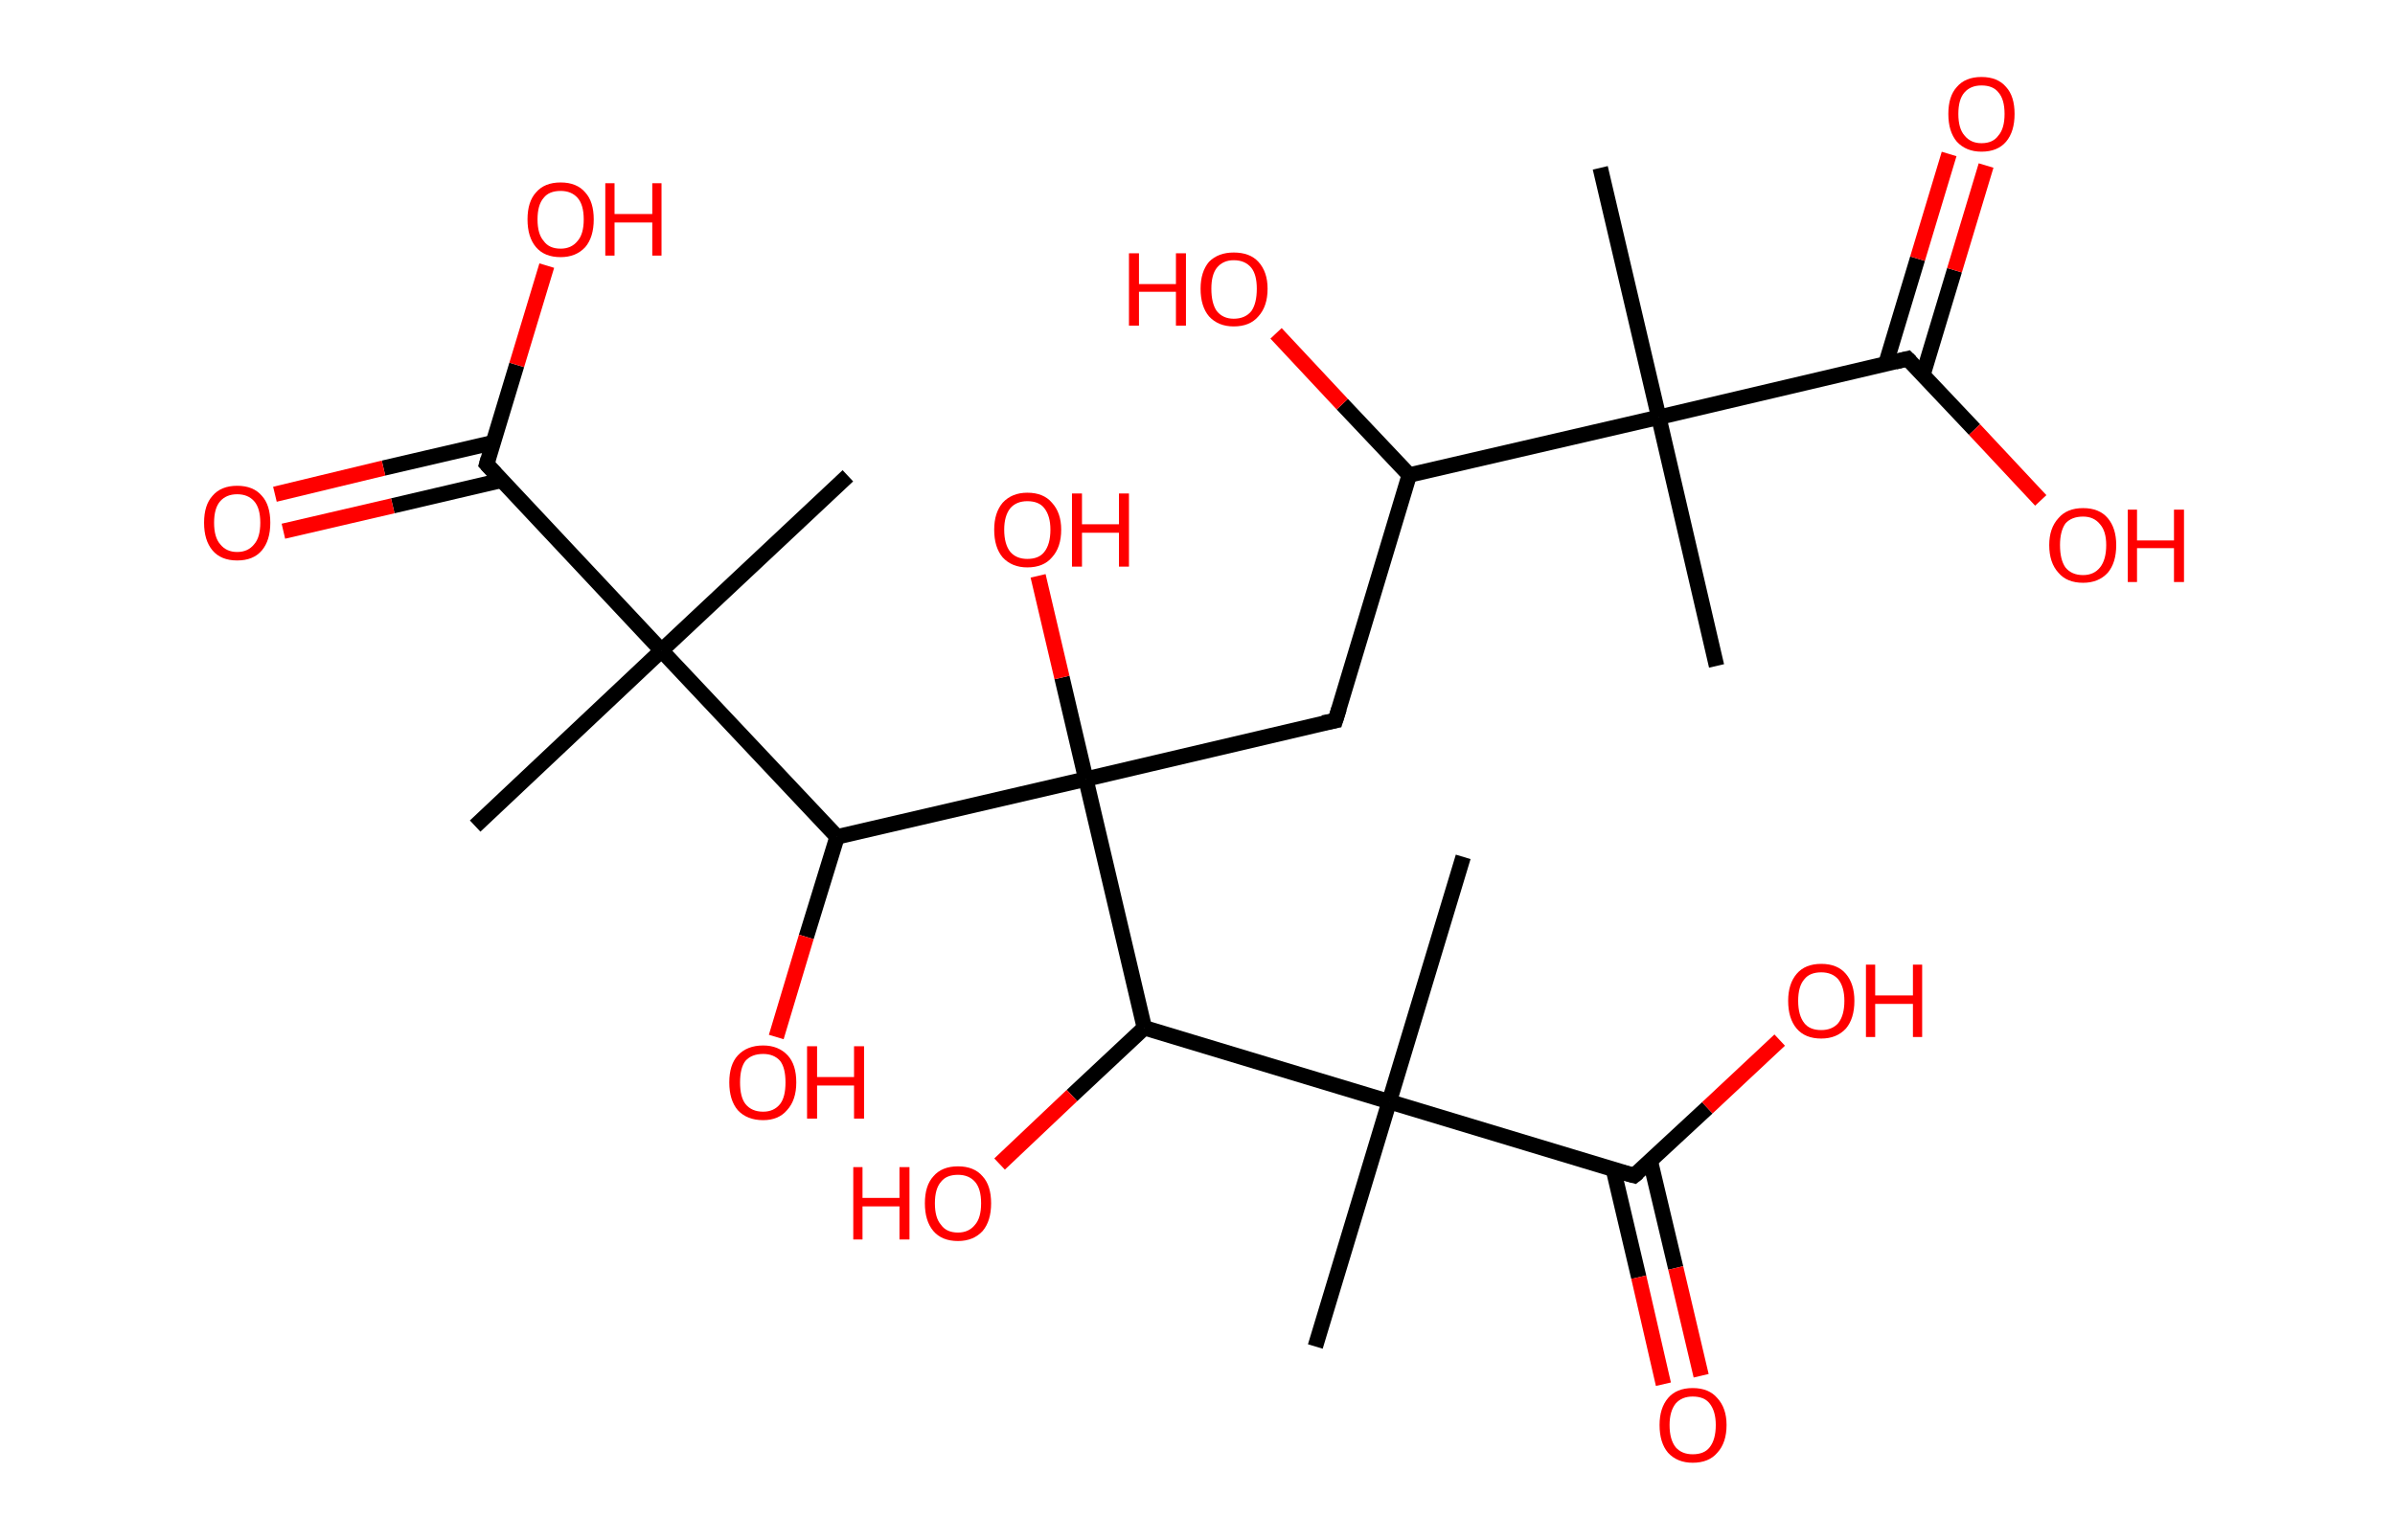 <?xml version='1.0' encoding='ASCII' standalone='yes'?>
<svg xmlns="http://www.w3.org/2000/svg" xmlns:rdkit="http://www.rdkit.org/xml" xmlns:xlink="http://www.w3.org/1999/xlink" version="1.1" baseProfile="full" xml:space="preserve" width="311px" height="200px" viewBox="0 0 311 200">
<!-- END OF HEADER -->
<rect style="opacity:1.0;fill:#FFFFFF;stroke:none" width="311.0" height="200.0" x="0.0" y="0.0"> </rect>
<path class="bond-0 atom-0 atom-1" d="M 207.8,21.8 L 215.4,54.2" style="fill:none;fill-rule:evenodd;stroke:#000000;stroke-width:2.0px;stroke-linecap:butt;stroke-linejoin:miter;stroke-opacity:1"/>
<path class="bond-1 atom-1 atom-2" d="M 215.4,54.2 L 222.9,86.5" style="fill:none;fill-rule:evenodd;stroke:#000000;stroke-width:2.0px;stroke-linecap:butt;stroke-linejoin:miter;stroke-opacity:1"/>
<path class="bond-2 atom-1 atom-3" d="M 215.4,54.2 L 247.7,46.6" style="fill:none;fill-rule:evenodd;stroke:#000000;stroke-width:2.0px;stroke-linecap:butt;stroke-linejoin:miter;stroke-opacity:1"/>
<path class="bond-3 atom-3 atom-4" d="M 249.7,48.7 L 253.8,35.1" style="fill:none;fill-rule:evenodd;stroke:#000000;stroke-width:2.0px;stroke-linecap:butt;stroke-linejoin:miter;stroke-opacity:1"/>
<path class="bond-3 atom-3 atom-4" d="M 253.8,35.1 L 257.9,21.5" style="fill:none;fill-rule:evenodd;stroke:#FF0000;stroke-width:2.0px;stroke-linecap:butt;stroke-linejoin:miter;stroke-opacity:1"/>
<path class="bond-3 atom-3 atom-4" d="M 244.9,47.2 L 249.0,33.6" style="fill:none;fill-rule:evenodd;stroke:#000000;stroke-width:2.0px;stroke-linecap:butt;stroke-linejoin:miter;stroke-opacity:1"/>
<path class="bond-3 atom-3 atom-4" d="M 249.0,33.6 L 253.1,20.0" style="fill:none;fill-rule:evenodd;stroke:#FF0000;stroke-width:2.0px;stroke-linecap:butt;stroke-linejoin:miter;stroke-opacity:1"/>
<path class="bond-4 atom-3 atom-5" d="M 247.7,46.6 L 256.4,55.8" style="fill:none;fill-rule:evenodd;stroke:#000000;stroke-width:2.0px;stroke-linecap:butt;stroke-linejoin:miter;stroke-opacity:1"/>
<path class="bond-4 atom-3 atom-5" d="M 256.4,55.8 L 265.0,65.0" style="fill:none;fill-rule:evenodd;stroke:#FF0000;stroke-width:2.0px;stroke-linecap:butt;stroke-linejoin:miter;stroke-opacity:1"/>
<path class="bond-5 atom-1 atom-6" d="M 215.4,54.2 L 183.0,61.7" style="fill:none;fill-rule:evenodd;stroke:#000000;stroke-width:2.0px;stroke-linecap:butt;stroke-linejoin:miter;stroke-opacity:1"/>
<path class="bond-6 atom-6 atom-7" d="M 183.0,61.7 L 174.3,52.5" style="fill:none;fill-rule:evenodd;stroke:#000000;stroke-width:2.0px;stroke-linecap:butt;stroke-linejoin:miter;stroke-opacity:1"/>
<path class="bond-6 atom-6 atom-7" d="M 174.3,52.5 L 165.7,43.3" style="fill:none;fill-rule:evenodd;stroke:#FF0000;stroke-width:2.0px;stroke-linecap:butt;stroke-linejoin:miter;stroke-opacity:1"/>
<path class="bond-7 atom-6 atom-8" d="M 183.0,61.7 L 173.4,93.6" style="fill:none;fill-rule:evenodd;stroke:#000000;stroke-width:2.0px;stroke-linecap:butt;stroke-linejoin:miter;stroke-opacity:1"/>
<path class="bond-8 atom-8 atom-9" d="M 173.4,93.6 L 141.0,101.2" style="fill:none;fill-rule:evenodd;stroke:#000000;stroke-width:2.0px;stroke-linecap:butt;stroke-linejoin:miter;stroke-opacity:1"/>
<path class="bond-9 atom-9 atom-10" d="M 141.0,101.2 L 137.9,88.0" style="fill:none;fill-rule:evenodd;stroke:#000000;stroke-width:2.0px;stroke-linecap:butt;stroke-linejoin:miter;stroke-opacity:1"/>
<path class="bond-9 atom-9 atom-10" d="M 137.9,88.0 L 134.8,74.8" style="fill:none;fill-rule:evenodd;stroke:#FF0000;stroke-width:2.0px;stroke-linecap:butt;stroke-linejoin:miter;stroke-opacity:1"/>
<path class="bond-10 atom-9 atom-11" d="M 141.0,101.2 L 108.7,108.7" style="fill:none;fill-rule:evenodd;stroke:#000000;stroke-width:2.0px;stroke-linecap:butt;stroke-linejoin:miter;stroke-opacity:1"/>
<path class="bond-11 atom-11 atom-12" d="M 108.7,108.7 L 104.7,121.7" style="fill:none;fill-rule:evenodd;stroke:#000000;stroke-width:2.0px;stroke-linecap:butt;stroke-linejoin:miter;stroke-opacity:1"/>
<path class="bond-11 atom-11 atom-12" d="M 104.7,121.7 L 100.8,134.7" style="fill:none;fill-rule:evenodd;stroke:#FF0000;stroke-width:2.0px;stroke-linecap:butt;stroke-linejoin:miter;stroke-opacity:1"/>
<path class="bond-12 atom-11 atom-13" d="M 108.7,108.7 L 85.9,84.5" style="fill:none;fill-rule:evenodd;stroke:#000000;stroke-width:2.0px;stroke-linecap:butt;stroke-linejoin:miter;stroke-opacity:1"/>
<path class="bond-13 atom-13 atom-14" d="M 85.9,84.5 L 110.1,61.8" style="fill:none;fill-rule:evenodd;stroke:#000000;stroke-width:2.0px;stroke-linecap:butt;stroke-linejoin:miter;stroke-opacity:1"/>
<path class="bond-14 atom-13 atom-15" d="M 85.9,84.5 L 61.7,107.3" style="fill:none;fill-rule:evenodd;stroke:#000000;stroke-width:2.0px;stroke-linecap:butt;stroke-linejoin:miter;stroke-opacity:1"/>
<path class="bond-15 atom-13 atom-16" d="M 85.9,84.5 L 63.2,60.3" style="fill:none;fill-rule:evenodd;stroke:#000000;stroke-width:2.0px;stroke-linecap:butt;stroke-linejoin:miter;stroke-opacity:1"/>
<path class="bond-16 atom-16 atom-17" d="M 64.0,57.5 L 49.8,60.8" style="fill:none;fill-rule:evenodd;stroke:#000000;stroke-width:2.0px;stroke-linecap:butt;stroke-linejoin:miter;stroke-opacity:1"/>
<path class="bond-16 atom-16 atom-17" d="M 49.8,60.8 L 35.7,64.2" style="fill:none;fill-rule:evenodd;stroke:#FF0000;stroke-width:2.0px;stroke-linecap:butt;stroke-linejoin:miter;stroke-opacity:1"/>
<path class="bond-16 atom-16 atom-17" d="M 65.1,62.4 L 51.0,65.7" style="fill:none;fill-rule:evenodd;stroke:#000000;stroke-width:2.0px;stroke-linecap:butt;stroke-linejoin:miter;stroke-opacity:1"/>
<path class="bond-16 atom-16 atom-17" d="M 51.0,65.7 L 36.8,69.0" style="fill:none;fill-rule:evenodd;stroke:#FF0000;stroke-width:2.0px;stroke-linecap:butt;stroke-linejoin:miter;stroke-opacity:1"/>
<path class="bond-17 atom-16 atom-18" d="M 63.2,60.3 L 67.1,47.4" style="fill:none;fill-rule:evenodd;stroke:#000000;stroke-width:2.0px;stroke-linecap:butt;stroke-linejoin:miter;stroke-opacity:1"/>
<path class="bond-17 atom-16 atom-18" d="M 67.1,47.4 L 71.0,34.5" style="fill:none;fill-rule:evenodd;stroke:#FF0000;stroke-width:2.0px;stroke-linecap:butt;stroke-linejoin:miter;stroke-opacity:1"/>
<path class="bond-18 atom-9 atom-19" d="M 141.0,101.2 L 148.6,133.5" style="fill:none;fill-rule:evenodd;stroke:#000000;stroke-width:2.0px;stroke-linecap:butt;stroke-linejoin:miter;stroke-opacity:1"/>
<path class="bond-19 atom-19 atom-20" d="M 148.6,133.5 L 139.2,142.3" style="fill:none;fill-rule:evenodd;stroke:#000000;stroke-width:2.0px;stroke-linecap:butt;stroke-linejoin:miter;stroke-opacity:1"/>
<path class="bond-19 atom-19 atom-20" d="M 139.2,142.3 L 129.8,151.2" style="fill:none;fill-rule:evenodd;stroke:#FF0000;stroke-width:2.0px;stroke-linecap:butt;stroke-linejoin:miter;stroke-opacity:1"/>
<path class="bond-20 atom-19 atom-21" d="M 148.6,133.5 L 180.4,143.1" style="fill:none;fill-rule:evenodd;stroke:#000000;stroke-width:2.0px;stroke-linecap:butt;stroke-linejoin:miter;stroke-opacity:1"/>
<path class="bond-21 atom-21 atom-22" d="M 180.4,143.1 L 190.0,111.3" style="fill:none;fill-rule:evenodd;stroke:#000000;stroke-width:2.0px;stroke-linecap:butt;stroke-linejoin:miter;stroke-opacity:1"/>
<path class="bond-22 atom-21 atom-23" d="M 180.4,143.1 L 170.8,174.9" style="fill:none;fill-rule:evenodd;stroke:#000000;stroke-width:2.0px;stroke-linecap:butt;stroke-linejoin:miter;stroke-opacity:1"/>
<path class="bond-23 atom-21 atom-24" d="M 180.4,143.1 L 212.2,152.7" style="fill:none;fill-rule:evenodd;stroke:#000000;stroke-width:2.0px;stroke-linecap:butt;stroke-linejoin:miter;stroke-opacity:1"/>
<path class="bond-24 atom-24 atom-25" d="M 209.5,151.9 L 212.8,165.9" style="fill:none;fill-rule:evenodd;stroke:#000000;stroke-width:2.0px;stroke-linecap:butt;stroke-linejoin:miter;stroke-opacity:1"/>
<path class="bond-24 atom-24 atom-25" d="M 212.8,165.9 L 216.0,179.8" style="fill:none;fill-rule:evenodd;stroke:#FF0000;stroke-width:2.0px;stroke-linecap:butt;stroke-linejoin:miter;stroke-opacity:1"/>
<path class="bond-24 atom-24 atom-25" d="M 214.3,150.8 L 217.6,164.7" style="fill:none;fill-rule:evenodd;stroke:#000000;stroke-width:2.0px;stroke-linecap:butt;stroke-linejoin:miter;stroke-opacity:1"/>
<path class="bond-24 atom-24 atom-25" d="M 217.6,164.7 L 220.9,178.7" style="fill:none;fill-rule:evenodd;stroke:#FF0000;stroke-width:2.0px;stroke-linecap:butt;stroke-linejoin:miter;stroke-opacity:1"/>
<path class="bond-25 atom-24 atom-26" d="M 212.2,152.7 L 221.7,143.9" style="fill:none;fill-rule:evenodd;stroke:#000000;stroke-width:2.0px;stroke-linecap:butt;stroke-linejoin:miter;stroke-opacity:1"/>
<path class="bond-25 atom-24 atom-26" d="M 221.7,143.9 L 231.1,135.1" style="fill:none;fill-rule:evenodd;stroke:#FF0000;stroke-width:2.0px;stroke-linecap:butt;stroke-linejoin:miter;stroke-opacity:1"/>
<path d="M 246.1,47.0 L 247.7,46.6 L 248.1,47.0" style="fill:none;stroke:#000000;stroke-width:2.0px;stroke-linecap:butt;stroke-linejoin:miter;stroke-opacity:1;"/>
<path d="M 173.9,92.0 L 173.4,93.6 L 171.8,93.9" style="fill:none;stroke:#000000;stroke-width:2.0px;stroke-linecap:butt;stroke-linejoin:miter;stroke-opacity:1;"/>
<path d="M 64.3,61.5 L 63.2,60.3 L 63.4,59.6" style="fill:none;stroke:#000000;stroke-width:2.0px;stroke-linecap:butt;stroke-linejoin:miter;stroke-opacity:1;"/>
<path d="M 210.7,152.3 L 212.2,152.7 L 212.7,152.3" style="fill:none;stroke:#000000;stroke-width:2.0px;stroke-linecap:butt;stroke-linejoin:miter;stroke-opacity:1;"/>
<path class="atom-4" d="M 253.0 14.8 Q 253.0 12.5, 254.1 11.3 Q 255.2 10.0, 257.3 10.0 Q 259.4 10.0, 260.5 11.3 Q 261.6 12.5, 261.6 14.8 Q 261.6 17.1, 260.5 18.4 Q 259.4 19.7, 257.3 19.7 Q 255.3 19.7, 254.1 18.4 Q 253.0 17.1, 253.0 14.8 M 257.3 18.6 Q 258.8 18.6, 259.5 17.6 Q 260.3 16.7, 260.3 14.8 Q 260.3 12.9, 259.5 12.0 Q 258.8 11.1, 257.3 11.1 Q 255.9 11.1, 255.1 12.0 Q 254.3 12.9, 254.3 14.8 Q 254.3 16.7, 255.1 17.6 Q 255.9 18.6, 257.3 18.6 " fill="#FF0000"/>
<path class="atom-5" d="M 266.1 70.8 Q 266.1 68.6, 267.3 67.3 Q 268.4 66.0, 270.5 66.0 Q 272.6 66.0, 273.7 67.3 Q 274.8 68.6, 274.8 70.8 Q 274.8 73.1, 273.7 74.4 Q 272.5 75.7, 270.5 75.7 Q 268.4 75.7, 267.3 74.4 Q 266.1 73.1, 266.1 70.8 M 270.5 74.7 Q 271.9 74.7, 272.7 73.7 Q 273.5 72.7, 273.5 70.8 Q 273.5 69.0, 272.7 68.1 Q 271.9 67.1, 270.5 67.1 Q 269.0 67.1, 268.2 68.0 Q 267.5 69.0, 267.5 70.8 Q 267.5 72.7, 268.2 73.7 Q 269.0 74.7, 270.5 74.7 " fill="#FF0000"/>
<path class="atom-5" d="M 276.3 66.2 L 277.5 66.2 L 277.5 70.2 L 282.3 70.2 L 282.3 66.2 L 283.6 66.2 L 283.6 75.6 L 282.3 75.6 L 282.3 71.2 L 277.5 71.2 L 277.5 75.6 L 276.3 75.6 L 276.3 66.2 " fill="#FF0000"/>
<path class="atom-7" d="M 146.6 32.9 L 147.9 32.9 L 147.9 36.9 L 152.7 36.9 L 152.7 32.9 L 154.0 32.9 L 154.0 42.3 L 152.7 42.3 L 152.7 37.9 L 147.9 37.9 L 147.9 42.3 L 146.6 42.3 L 146.6 32.9 " fill="#FF0000"/>
<path class="atom-7" d="M 155.9 37.5 Q 155.9 35.3, 157.0 34.0 Q 158.2 32.8, 160.2 32.8 Q 162.3 32.8, 163.4 34.0 Q 164.6 35.3, 164.6 37.5 Q 164.6 39.8, 163.4 41.1 Q 162.3 42.4, 160.2 42.4 Q 158.2 42.4, 157.0 41.1 Q 155.9 39.8, 155.9 37.5 M 160.2 41.4 Q 161.7 41.4, 162.5 40.4 Q 163.2 39.4, 163.2 37.5 Q 163.2 35.7, 162.5 34.8 Q 161.7 33.8, 160.2 33.8 Q 158.8 33.8, 158.0 34.8 Q 157.3 35.7, 157.3 37.5 Q 157.3 39.4, 158.0 40.4 Q 158.8 41.4, 160.2 41.4 " fill="#FF0000"/>
<path class="atom-10" d="M 129.1 68.8 Q 129.1 66.6, 130.2 65.3 Q 131.4 64.0, 133.4 64.0 Q 135.5 64.0, 136.6 65.3 Q 137.8 66.6, 137.8 68.8 Q 137.8 71.1, 136.6 72.4 Q 135.5 73.7, 133.4 73.7 Q 131.4 73.7, 130.2 72.4 Q 129.1 71.1, 129.1 68.8 M 133.4 72.6 Q 134.9 72.6, 135.6 71.7 Q 136.4 70.7, 136.4 68.8 Q 136.4 67.0, 135.6 66.0 Q 134.9 65.1, 133.4 65.1 Q 132.0 65.1, 131.2 66.0 Q 130.4 67.0, 130.4 68.8 Q 130.4 70.7, 131.2 71.7 Q 132.0 72.6, 133.4 72.6 " fill="#FF0000"/>
<path class="atom-10" d="M 139.2 64.1 L 140.5 64.1 L 140.5 68.1 L 145.3 68.1 L 145.3 64.1 L 146.6 64.1 L 146.6 73.6 L 145.3 73.6 L 145.3 69.2 L 140.5 69.2 L 140.5 73.6 L 139.2 73.6 L 139.2 64.1 " fill="#FF0000"/>
<path class="atom-12" d="M 94.7 140.6 Q 94.7 138.3, 95.8 137.1 Q 97.0 135.8, 99.1 135.8 Q 101.1 135.8, 102.3 137.1 Q 103.4 138.3, 103.4 140.6 Q 103.4 142.9, 102.2 144.2 Q 101.1 145.5, 99.1 145.5 Q 97.0 145.5, 95.8 144.2 Q 94.7 142.9, 94.7 140.6 M 99.1 144.4 Q 100.5 144.4, 101.3 143.4 Q 102.0 142.5, 102.0 140.6 Q 102.0 138.7, 101.3 137.8 Q 100.5 136.9, 99.1 136.9 Q 97.6 136.9, 96.8 137.8 Q 96.1 138.7, 96.1 140.6 Q 96.1 142.5, 96.8 143.4 Q 97.6 144.4, 99.1 144.4 " fill="#FF0000"/>
<path class="atom-12" d="M 104.8 135.9 L 106.1 135.9 L 106.1 139.9 L 110.9 139.9 L 110.9 135.9 L 112.2 135.9 L 112.2 145.3 L 110.9 145.3 L 110.9 141.0 L 106.1 141.0 L 106.1 145.3 L 104.8 145.3 L 104.8 135.9 " fill="#FF0000"/>
<path class="atom-17" d="M 26.5 67.9 Q 26.5 65.6, 27.6 64.4 Q 28.7 63.1, 30.8 63.1 Q 32.9 63.1, 34.0 64.4 Q 35.1 65.6, 35.1 67.9 Q 35.1 70.2, 34.0 71.5 Q 32.9 72.8, 30.8 72.8 Q 28.7 72.8, 27.6 71.5 Q 26.5 70.2, 26.5 67.9 M 30.8 71.7 Q 32.2 71.7, 33.0 70.7 Q 33.8 69.8, 33.8 67.9 Q 33.8 66.0, 33.0 65.1 Q 32.2 64.2, 30.8 64.2 Q 29.4 64.2, 28.6 65.1 Q 27.8 66.0, 27.8 67.9 Q 27.8 69.8, 28.6 70.7 Q 29.4 71.7, 30.8 71.7 " fill="#FF0000"/>
<path class="atom-18" d="M 68.5 28.5 Q 68.5 26.2, 69.6 25.0 Q 70.7 23.7, 72.8 23.7 Q 74.9 23.7, 76.0 25.0 Q 77.1 26.2, 77.1 28.5 Q 77.1 30.8, 76.0 32.1 Q 74.8 33.4, 72.8 33.4 Q 70.7 33.4, 69.6 32.1 Q 68.5 30.8, 68.5 28.5 M 72.8 32.3 Q 74.2 32.3, 75.0 31.3 Q 75.8 30.4, 75.8 28.5 Q 75.8 26.6, 75.0 25.7 Q 74.2 24.8, 72.8 24.8 Q 71.3 24.8, 70.6 25.7 Q 69.8 26.6, 69.8 28.5 Q 69.8 30.4, 70.6 31.3 Q 71.3 32.3, 72.8 32.3 " fill="#FF0000"/>
<path class="atom-18" d="M 78.6 23.8 L 79.8 23.8 L 79.8 27.8 L 84.7 27.8 L 84.7 23.8 L 85.9 23.8 L 85.9 33.2 L 84.7 33.2 L 84.7 28.9 L 79.8 28.9 L 79.8 33.2 L 78.6 33.2 L 78.6 23.8 " fill="#FF0000"/>
<path class="atom-20" d="M 110.8 151.6 L 112.0 151.6 L 112.0 155.6 L 116.8 155.6 L 116.8 151.6 L 118.1 151.6 L 118.1 161.0 L 116.8 161.0 L 116.8 156.7 L 112.0 156.7 L 112.0 161.0 L 110.8 161.0 L 110.8 151.6 " fill="#FF0000"/>
<path class="atom-20" d="M 120.1 156.3 Q 120.1 154.0, 121.2 152.8 Q 122.3 151.5, 124.4 151.5 Q 126.5 151.5, 127.6 152.8 Q 128.7 154.0, 128.7 156.3 Q 128.7 158.6, 127.6 159.9 Q 126.4 161.2, 124.4 161.2 Q 122.3 161.2, 121.2 159.9 Q 120.1 158.6, 120.1 156.3 M 124.4 160.1 Q 125.8 160.1, 126.6 159.1 Q 127.4 158.2, 127.4 156.3 Q 127.4 154.4, 126.6 153.5 Q 125.8 152.6, 124.4 152.6 Q 122.9 152.6, 122.2 153.5 Q 121.4 154.4, 121.4 156.3 Q 121.4 158.2, 122.2 159.1 Q 122.9 160.1, 124.4 160.1 " fill="#FF0000"/>
<path class="atom-25" d="M 215.5 185.1 Q 215.5 182.9, 216.6 181.6 Q 217.7 180.3, 219.8 180.3 Q 221.9 180.3, 223.0 181.6 Q 224.2 182.9, 224.2 185.1 Q 224.2 187.4, 223.0 188.7 Q 221.9 190.0, 219.8 190.0 Q 217.8 190.0, 216.6 188.7 Q 215.5 187.4, 215.5 185.1 M 219.8 188.9 Q 221.3 188.9, 222.0 188.0 Q 222.8 187.0, 222.8 185.1 Q 222.8 183.3, 222.0 182.3 Q 221.3 181.4, 219.8 181.4 Q 218.4 181.4, 217.6 182.3 Q 216.8 183.3, 216.8 185.1 Q 216.8 187.0, 217.6 188.0 Q 218.4 188.9, 219.8 188.9 " fill="#FF0000"/>
<path class="atom-26" d="M 232.2 130.0 Q 232.2 127.8, 233.3 126.5 Q 234.4 125.2, 236.5 125.2 Q 238.6 125.2, 239.7 126.5 Q 240.8 127.8, 240.8 130.0 Q 240.8 132.3, 239.7 133.6 Q 238.5 134.9, 236.5 134.9 Q 234.4 134.9, 233.3 133.6 Q 232.2 132.3, 232.2 130.0 M 236.5 133.8 Q 237.9 133.8, 238.7 132.9 Q 239.5 131.9, 239.5 130.0 Q 239.5 128.2, 238.7 127.2 Q 237.9 126.3, 236.5 126.3 Q 235.0 126.3, 234.3 127.2 Q 233.5 128.1, 233.5 130.0 Q 233.5 131.9, 234.3 132.9 Q 235.0 133.8, 236.5 133.8 " fill="#FF0000"/>
<path class="atom-26" d="M 242.3 125.3 L 243.5 125.3 L 243.5 129.3 L 248.4 129.3 L 248.4 125.3 L 249.6 125.3 L 249.6 134.7 L 248.4 134.7 L 248.4 130.4 L 243.5 130.4 L 243.5 134.7 L 242.3 134.7 L 242.3 125.3 " fill="#FF0000"/>
</svg>
